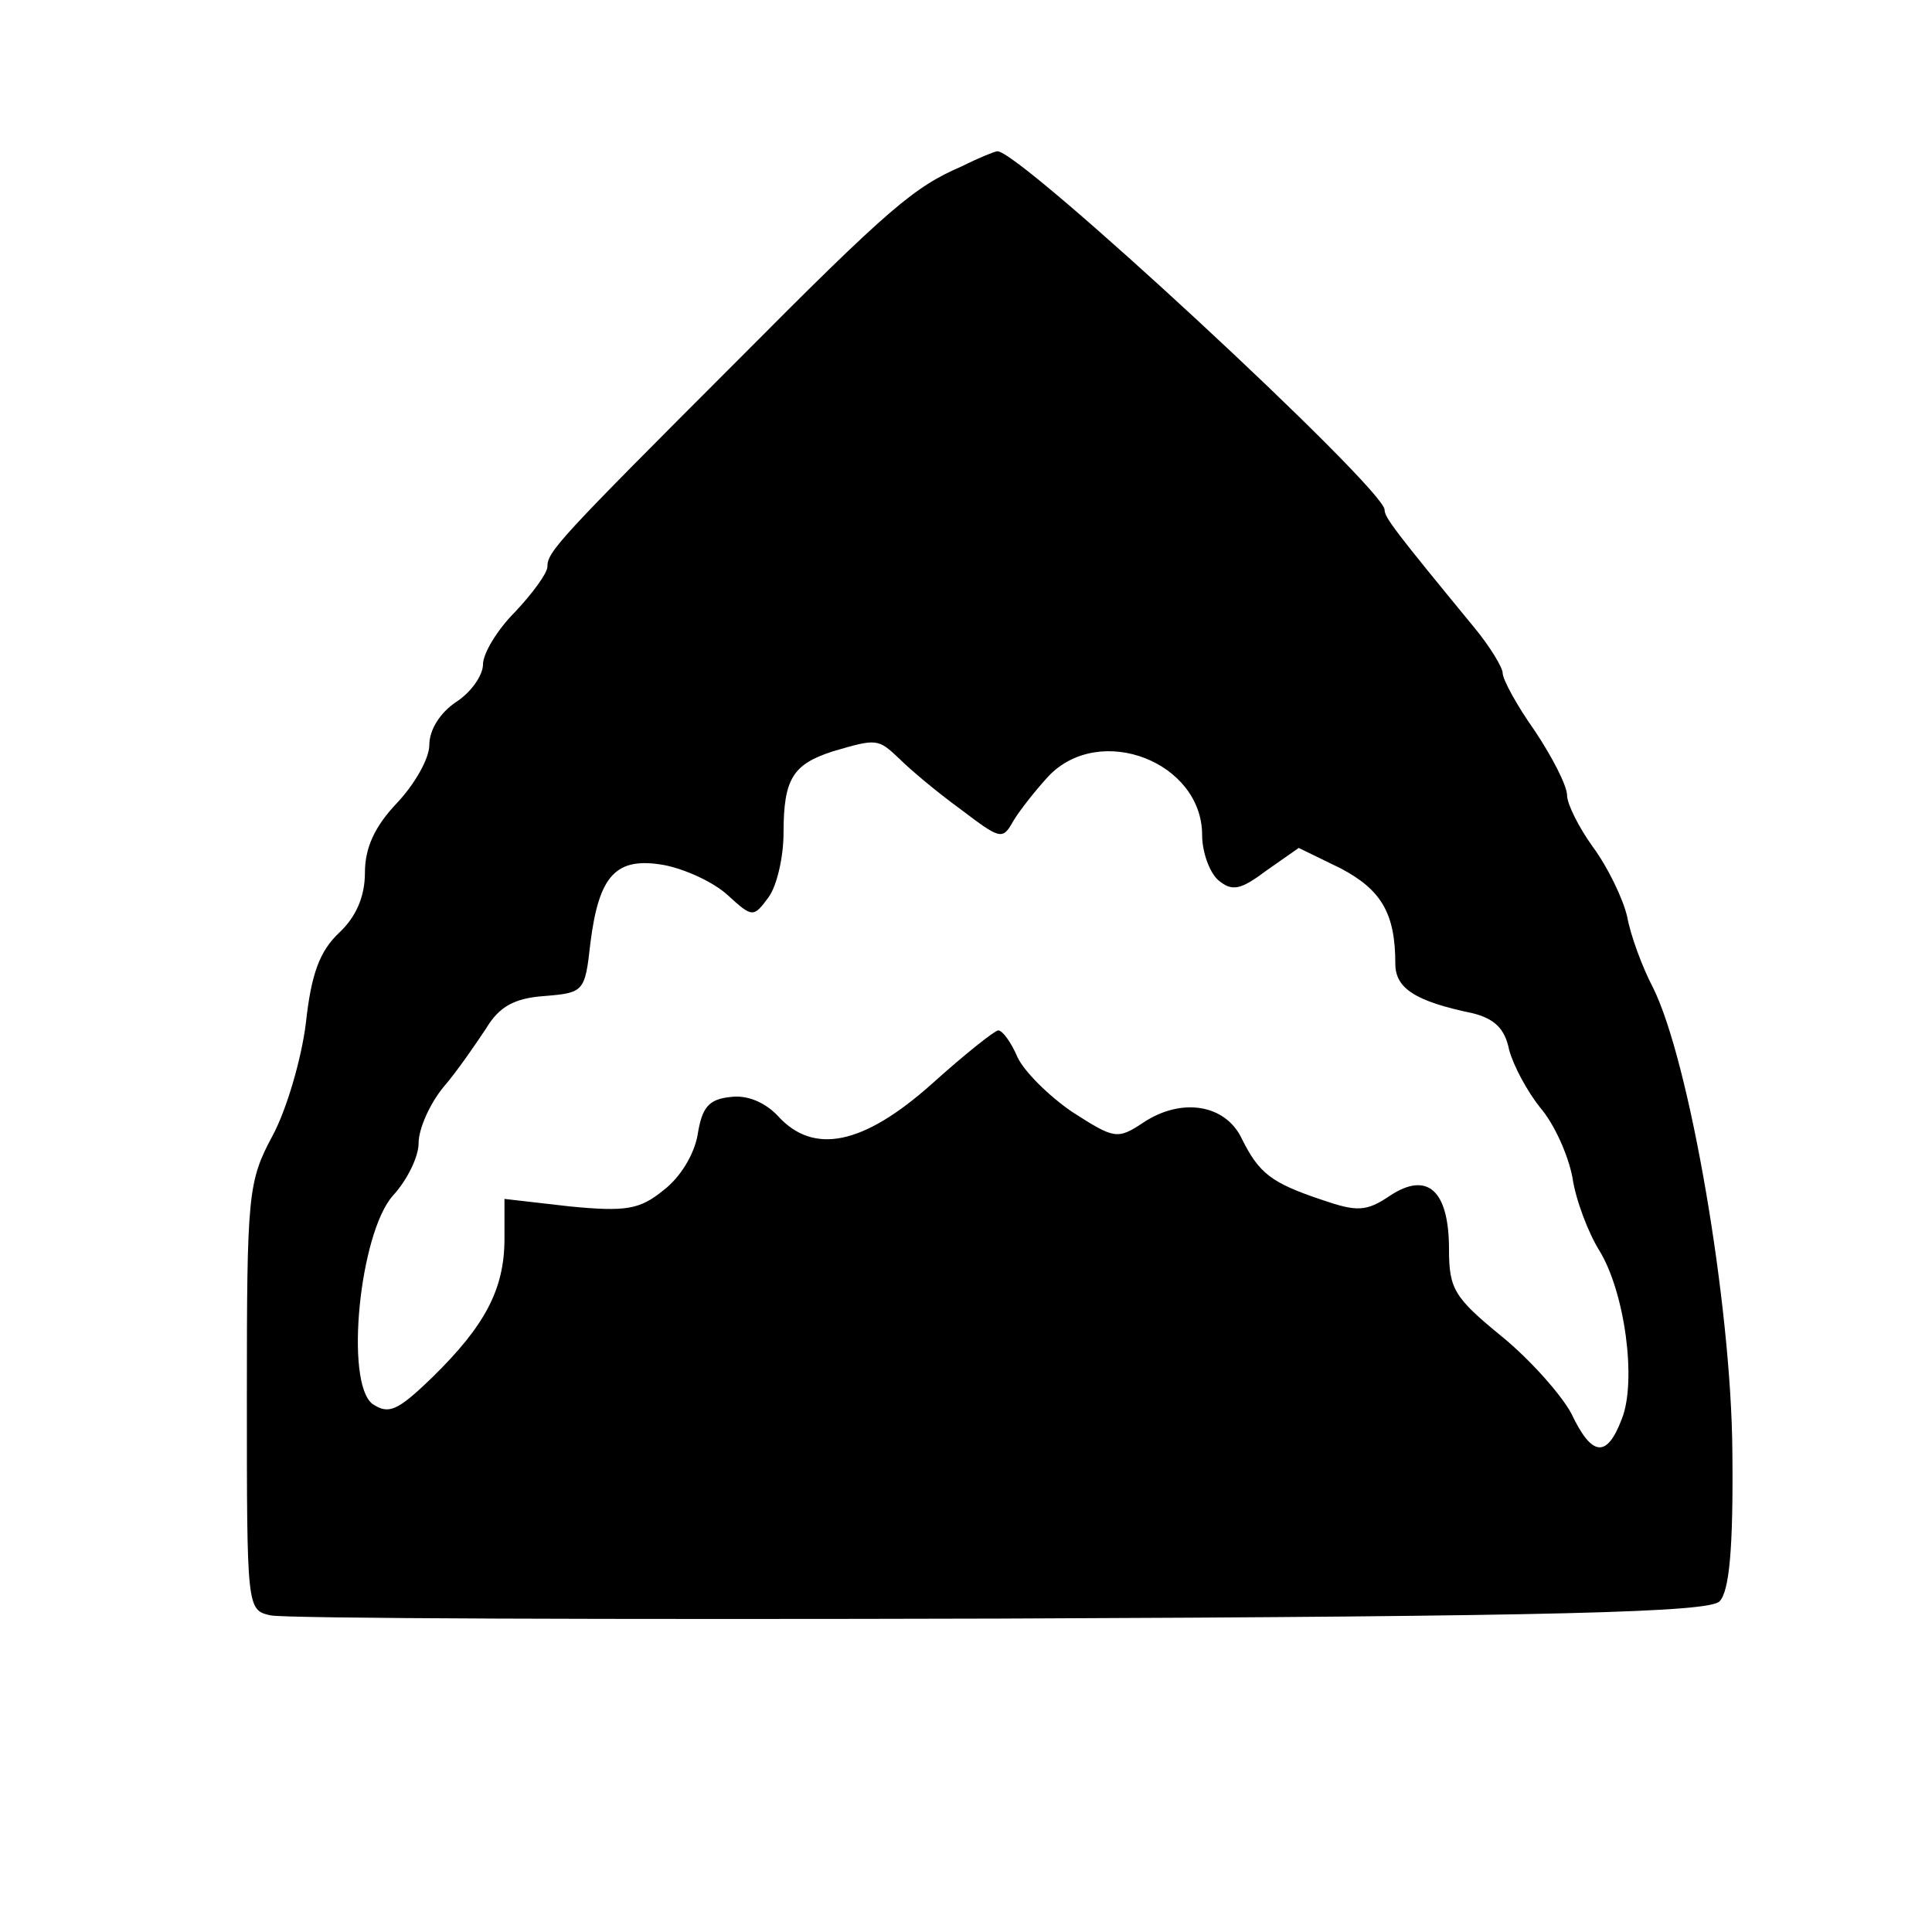 <?xml version="1.0" standalone="no"?>
<!DOCTYPE svg PUBLIC "-//W3C//DTD SVG 20010904//EN"
 "http://www.w3.org/TR/2001/REC-SVG-20010904/DTD/svg10.dtd">
<svg version="1.0" xmlns="http://www.w3.org/2000/svg"
 width="180pt" height="180pt" viewBox="0 0 180 180"
 preserveAspectRatio="xMidYMid meet">
<g transform="translate(0,180) scale(0.1,-0.1)"
fill="#000000" stroke="none">
<path d="M896 1645 c-44 -19 -67 -38 -208 -180 -168 -168 -178 -179 -178 -193
0 -6 -14 -25 -30 -42 -17 -17 -30 -39 -30 -49 0 -10 -11 -26 -25 -35 -15 -10
-25 -26 -25 -40 0 -13 -14 -37 -30 -54 -21 -22 -30 -42 -30 -65 0 -22 -8 -41
-24 -56 -18 -17 -26 -38 -31 -84 -4 -33 -18 -81 -31 -105 -23 -43 -24 -54 -24
-243 0 -198 0 -199 22 -204 13 -3 319 -4 680 -3 523 2 660 6 670 16 9 9 13 48
12 140 -1 137 -40 364 -74 432 -10 19 -21 49 -24 66 -4 17 -18 46 -32 65 -13
18 -24 40 -24 48 0 9 -14 36 -30 60 -17 24 -30 48 -30 54 0 5 -12 25 -27 43
-74 90 -83 102 -83 109 0 20 -343 338 -361 334 -2 0 -17 -6 -33 -14z m-58
-552 c10 -10 35 -31 57 -47 37 -28 39 -29 49 -11 6 10 21 29 33 42 48 50 143
13 143 -55 0 -16 7 -35 15 -42 13 -11 21 -9 45 9 l30 21 39 -19 c38 -20 51
-42 51 -89 0 -23 19 -35 72 -46 20 -5 30 -14 34 -34 4 -15 17 -39 29 -54 13
-15 26 -44 30 -65 3 -21 15 -52 25 -68 24 -39 35 -122 21 -157 -14 -37 -28
-35 -47 5 -9 17 -38 50 -65 72 -44 36 -49 44 -49 81 0 55 -20 73 -55 50 -22
-15 -31 -15 -63 -4 -48 16 -59 25 -75 57 -15 32 -56 39 -92 15 -24 -16 -27
-15 -66 10 -22 15 -45 38 -51 51 -6 14 -14 25 -18 25 -3 0 -31 -22 -62 -50
-64 -57 -110 -66 -143 -30 -12 13 -29 20 -44 18 -21 -2 -27 -10 -31 -35 -3
-18 -16 -40 -32 -52 -22 -18 -35 -20 -87 -15 l-61 7 0 -37 c0 -47 -18 -81 -67
-129 -33 -32 -41 -35 -56 -25 -26 20 -12 159 19 194 13 14 24 36 24 49 0 13
10 36 23 52 13 15 30 40 40 55 12 20 26 28 54 30 37 3 38 4 43 49 8 64 24 81
69 73 20 -4 46 -16 59 -28 23 -21 24 -21 38 -2 8 11 14 38 14 60 0 51 9 64 46
76 41 12 42 12 62 -7z"/>
</g>
</svg>
